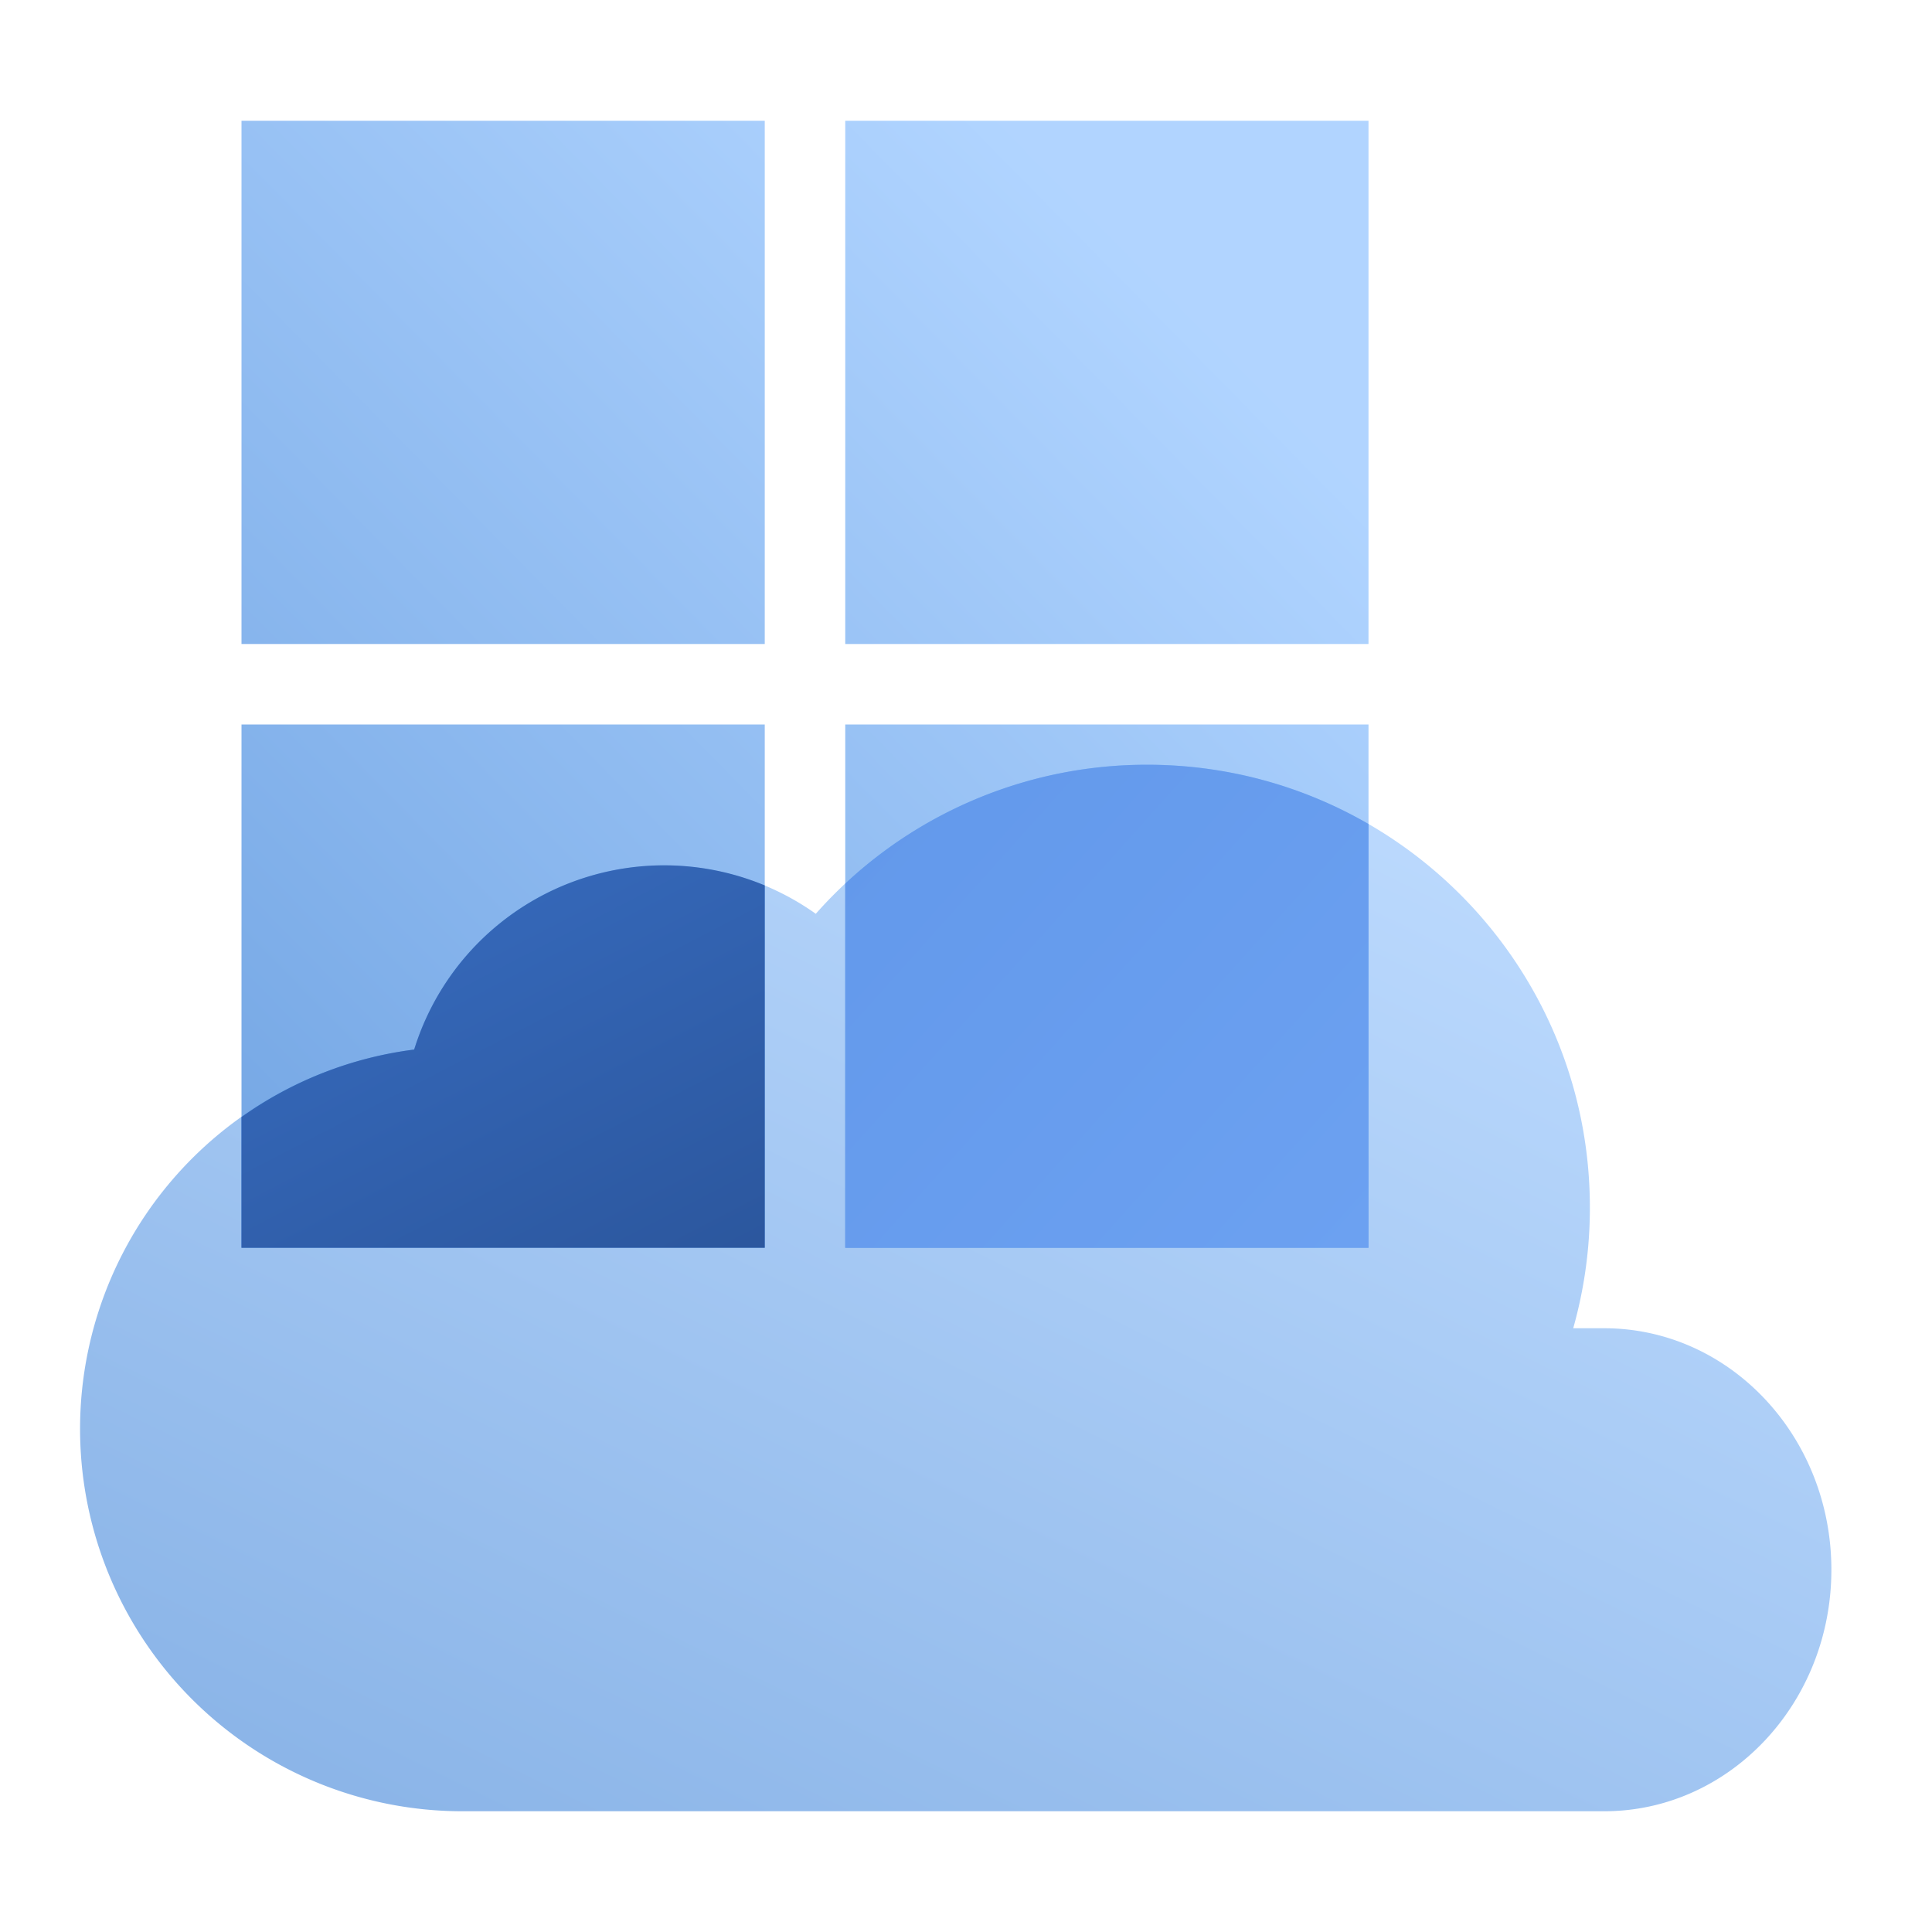 <svg width="48" height="48" fill="none" viewBox="0 0 48 48" xmlns="http://www.w3.org/2000/svg">
  <path fill="url(#prefix__a)" d="M21 3h13v13H21V3ZM6 3h13v13H6V3Zm15 15h13v13H21V18ZM6 18h13v13H6V18Z" clip-rule="evenodd" opacity=".55" style="mix-blend-mode:multiply"/>
  <path fill="url(#prefix__b)" d="M39.086 33h.77c3.118 0 5.644 2.686 5.644 6s-2.526 6-5.644 6H11.5a9.5 9.5 0 0 1-1.21-18.924 6.503 6.503 0 0 1 9.978-3.373A10.973 10.973 0 0 1 28.5 19c6.075 0 11 4.925 11 11a11 11 0 0 1-.414 3Z" clip-rule="evenodd" opacity=".45"/>
  <path fill="url(#prefix__c)" d="M6 27.753a9.448 9.448 0 0 1 4.29-1.677A6.503 6.503 0 0 1 19 21.998V31H6v-3.247Z" clip-rule="evenodd"/>
  <path fill="url(#prefix__d)" d="M21 21.953A10.961 10.961 0 0 1 28.5 19c2.004 0 3.882.536 5.5 1.472V31H21v-9.047Z" clip-rule="evenodd"/>
  <defs>
    <linearGradient id="prefix__a" x1="17.945" x2="-5.593" y1="-3.956" y2="19.231" gradientUnits="userSpaceOnUse">
      <stop stop-color="#70B1FF"/>
      <stop offset="1" stop-color="#005CCD"/>
    </linearGradient>
    <linearGradient id="prefix__b" x1="17.91" x2="2.363" y1="9.366" y2="41.003" gradientUnits="userSpaceOnUse">
      <stop stop-color="#70B1FF"/>
      <stop offset="1" stop-color="#005CCD"/>
    </linearGradient>
    <linearGradient id="prefix__c" x1="33.595" x2="22.374" y1="26.781" y2="5.164" gradientUnits="userSpaceOnUse">
      <stop stop-color="#295296"/>
      <stop offset="1" stop-color="#3E78D3"/>
    </linearGradient>
    <linearGradient id="prefix__d" x1="39.383" x2="27.24" y1="25" y2="14.107" gradientUnits="userSpaceOnUse">
      <stop stop-color="#6CA1F1"/>
      <stop offset="1" stop-color="#6399EB"/>
    </linearGradient>
  </defs>
</svg>

